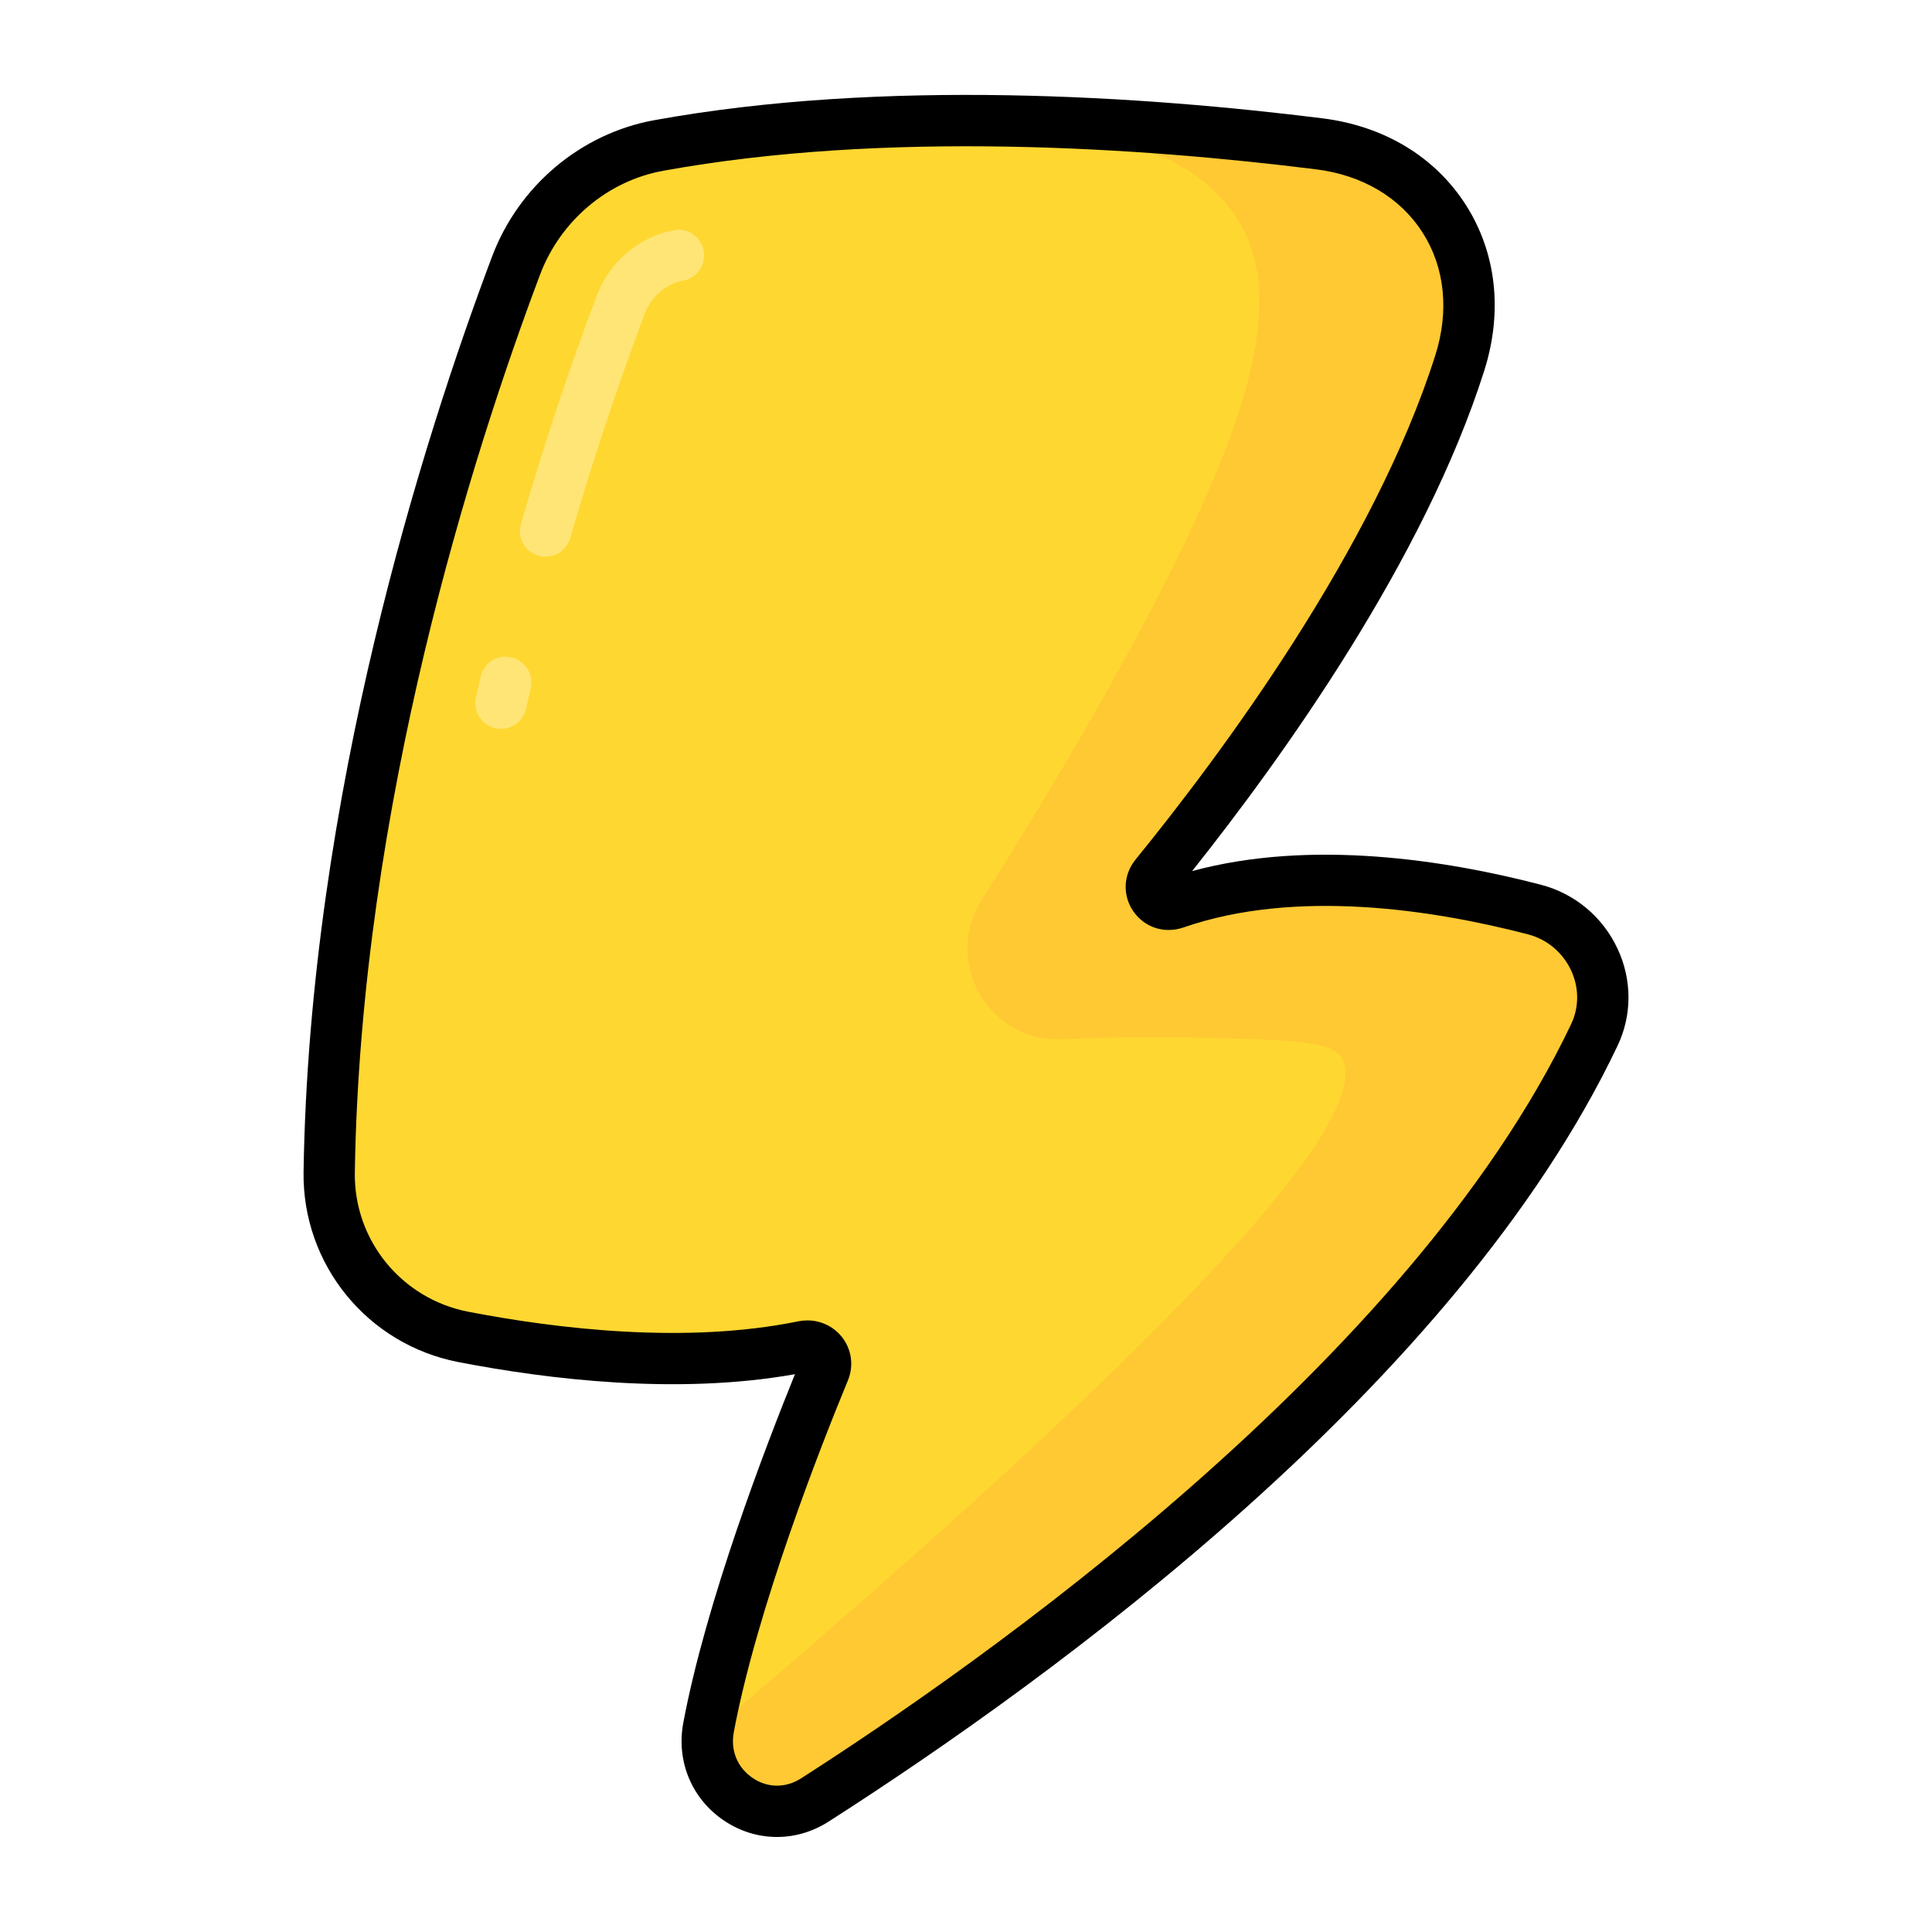 <svg enable-background="new 0 0 32 32" viewBox="0 0 32 32" xmlns="http://www.w3.org/2000/svg"><g id="Grid" display="none"/><g id="coin"/><g id="bomb"/><g id="gem"/><g id="ufo"/><g id="medal"/><g id="viking_helmet"/><g id="sword"/><g id="rocket"/><g id="torch"/><g id="spear"/><g id="money_bag"/><g id="crown"/><g id="heart"/><g id="skull"/><g id="star"/><g id="shield"/><g id="crystal"/><g id="gift"/><g id="map"/><g id="poison"/><g id="axe"/><g id="fried_chicken"/><g id="witch_hat"/><g id="fire"/><g id="lightning"><path d="m8.545 4.405c-1.041 2.771-2.996 8.774-3.093 15.01-.02 1.327.923 2.478 2.226 2.73 1.562.301 3.719.546 5.63.158.238-.048.436.174.343.399-.466 1.132-1.525 3.836-1.915 5.91-.189 1.005.898 1.754 1.76 1.203 3.267-2.092 10.228-7.032 12.91-12.668.4-.841-.088-1.847-.99-2.081-1.556-.404-3.963-.796-5.958-.103-.278.096-.508-.226-.322-.454 1.389-1.707 3.996-5.197 5.042-8.498.562-1.771-.481-3.397-2.325-3.627-2.751-.344-7.117-.669-10.948.028-1.081.196-1.973.964-2.36 1.993z" fill="#ffd731"/><path d="m26.409 17.149c-2.68 5.63-9.65 10.57-12.91 12.67-.83.53-1.87-.15-1.77-1.1 9.13-7.759 10.989-10.446 10.478-11.22-.17-.258-.893-.279-2.333-.313-.809-.019-1.571-.006-2.279.027-1.217.057-1.986-1.278-1.335-2.307 1.675-2.648 4.02-6.638 4.479-8.897.106-.52.299-1.54-.25-2.39-.42-.65-1.15-1.12-2.07-1.24-1.12-.14-2.52-.27-4.04-.34 2.79-.13 5.53.1 7.47.34 1.85.23 2.89 1.86 2.33 3.63-1.051 3.303-3.654 6.795-5.043 8.504-.184.226.046.542.321.447 1.99-.691 4.401-.301 5.962.109.9.23 1.39 1.24.99 2.08z" fill="#ffc933"/><path d="m26.792 15.714c-.246-.528-.709-.914-1.27-1.06-1.573-.41-3.811-.76-5.777-.226 1.489-1.87 3.843-5.149 4.839-8.289.31-.979.201-1.954-.307-2.748-.509-.794-1.351-1.303-2.371-1.431-2.946-.368-7.26-.662-11.077.032-1.213.223-2.241 1.089-2.681 2.263-1.125 2.989-3.024 8.933-3.12 15.153-.023 1.536 1.057 2.862 2.569 3.153 1.479.286 3.621.547 5.57.2-.491 1.211-1.473 3.771-1.849 5.771-.12.64.138 1.261.673 1.622.27.182.573.272.879.272.294 0 .59-.085.855-.255 3.734-2.391 10.397-7.239 13.064-12.844.244-.507.245-1.096.003-1.613zm-.769 1.249c-2.673 5.615-9.811 10.607-12.756 12.493-.254.162-.554.161-.8-.007-.253-.171-.37-.454-.313-.76.386-2.056 1.45-4.76 1.891-5.827.101-.247.059-.525-.11-.729-.14-.169-.347-.263-.562-.263-.05 0-.1.005-.15.015-1.871.383-4.004.123-5.465-.158-1.107-.214-1.898-1.184-1.881-2.306.094-6.092 1.961-11.93 3.066-14.867.337-.896 1.118-1.557 2.039-1.725 3.71-.674 7.931-.385 10.819-.024.765.096 1.39.467 1.761 1.046.369.577.444 1.299.212 2.031-1.018 3.211-3.549 6.614-4.968 8.358-.203.251-.216.596-.031.859.186.265.512.369.823.264 1.864-.648 4.135-.297 5.712.113.313.082.573.299.712.596.134.288.134.612.001.891z"/><g fill="#ffe576"><path d="m11.162 3.814c-.577.104-1.068.523-1.282 1.093-.46 1.222-.881 2.49-1.252 3.771-.065.226.064.461.29.526.038.011.078.016.118.016.185 0 .354-.12.408-.307.365-1.259.779-2.507 1.23-3.708.11-.291.354-.504.64-.556.23-.042.384-.263.342-.494s-.262-.388-.494-.341z"/><path d="m8.473 10.89c-.24-.057-.458.089-.511.317l-.079.348c-.051.229.095.456.323.507.031.007.062.01.092.01.195 0 .371-.135.415-.333l.077-.338c.053-.229-.088-.457-.317-.511z"/></g></g></svg>